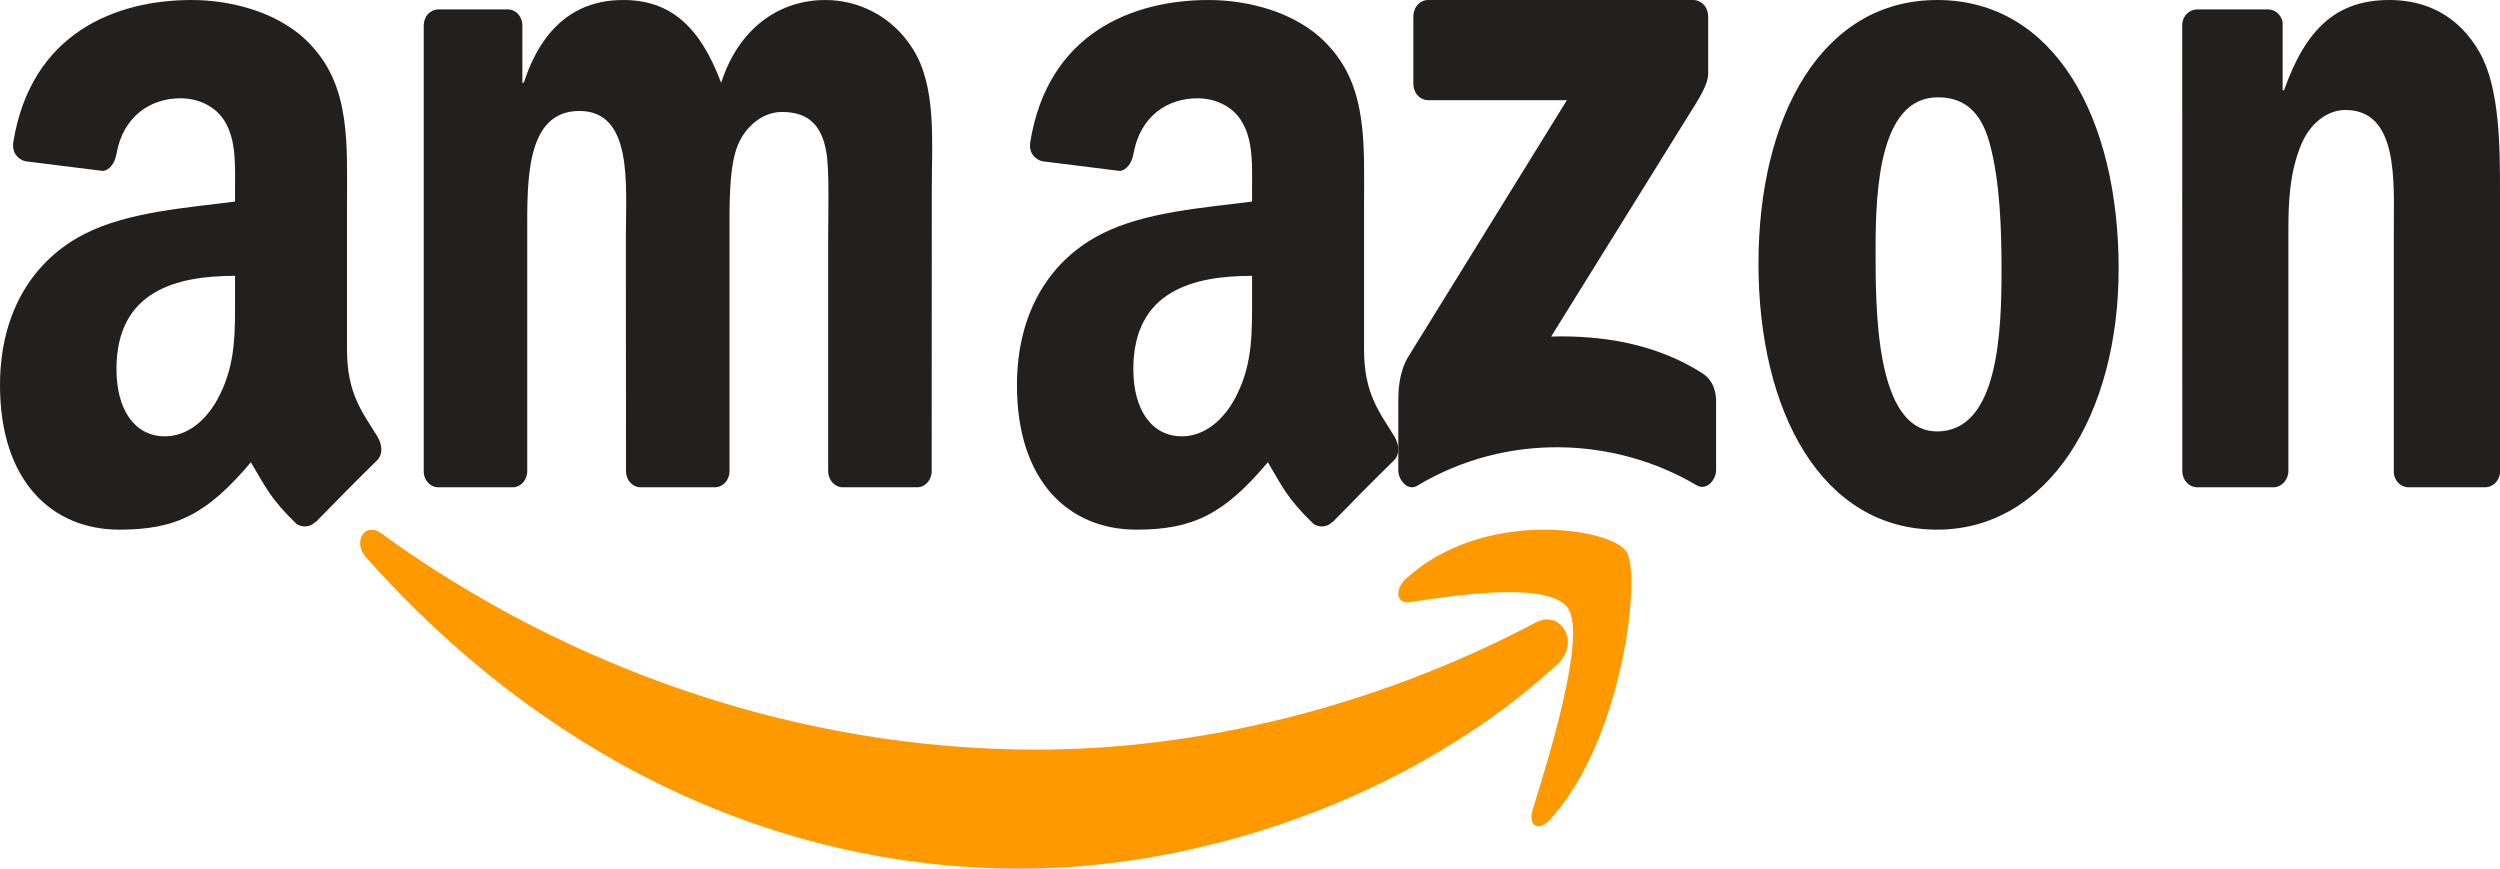 
<svg width="118px" height="41px" viewBox="0 0 118 41" version="1.1" xmlns="http://www.w3.org/2000/svg" xmlns:xlink="http://www.w3.org/1999/xlink">
    <!-- Generator: Sketch 49 (51002) - http://www.bohemiancoding.com/sketch -->
    <desc>Created with Sketch.</desc>
    <defs></defs>
    <g id="Page-1" stroke="none" stroke-width="1" fill="none" fill-rule="evenodd">
        <g id="amazon-logo">
            <path d="M73.495,31.366 C66.651,37.648 56.731,41 48.19,41 C36.214,41 25.433,35.484 17.276,26.309 C16.635,25.588 17.21,24.604 17.979,25.166 C26.781,31.544 37.665,35.382 48.908,35.382 C56.49,35.382 64.831,33.428 72.501,29.374 C73.659,28.761 74.628,30.319 73.495,31.366" id="path8" fill="#FF9900"></path>
            <path d="M74.033,28.745 C73.215,27.389 68.604,28.105 66.534,28.422 C65.903,28.521 65.807,27.812 66.375,27.302 C70.048,23.962 76.074,24.926 76.776,26.046 C77.479,27.172 76.594,34.978 73.142,38.703 C72.613,39.275 72.108,38.971 72.343,38.212 C73.118,35.712 74.856,30.107 74.033,28.745" id="path10" fill="#FF9900"></path>
            <path d="M66.711,3.941 L66.711,0.795 C66.711,0.319 67.031,0 67.416,0 L79.905,0 C80.305,0 80.626,0.325 80.626,0.795 L80.626,3.489 C80.621,3.941 80.284,4.532 79.685,5.466 L73.214,15.885 C75.619,15.818 78.157,16.222 80.337,17.608 C80.829,17.921 80.963,18.379 81,18.831 L81,22.188 C81,22.646 80.551,23.182 80.081,22.905 C76.239,20.633 71.135,20.386 66.887,22.929 C66.454,23.194 66,22.664 66,22.206 L66,19.018 C66,18.506 66.005,17.632 66.46,16.855 L73.957,4.73 L67.432,4.73 C67.031,4.73 66.711,4.411 66.711,3.941" id="path12" fill="#221F1F"></path>
            <path d="M24.2,23 L20.636,23 C20.296,22.971 20.025,22.676 20,22.3 L20,1.203 C20,0.781 20.306,0.445 20.687,0.445 L24.009,0.445 C24.355,0.463 24.631,0.769 24.656,1.151 L24.656,3.908 L24.721,3.908 C25.588,1.243 27.217,0 29.412,0 C31.642,0 33.035,1.243 34.038,3.908 C34.9,1.243 36.859,0 38.959,0 C40.452,0 42.086,0.711 43.084,2.307 C44.211,4.082 43.981,6.661 43.981,8.921 L43.976,22.237 C43.976,22.659 43.67,23 43.289,23 L39.731,23 C39.375,22.971 39.089,22.642 39.089,22.237 L39.089,11.055 C39.089,10.164 39.159,7.944 38.989,7.1 C38.723,5.684 37.927,5.285 36.894,5.285 C36.032,5.285 35.13,5.949 34.764,7.013 C34.398,8.077 34.433,9.858 34.433,11.055 L34.433,22.237 C34.433,22.659 34.128,23 33.747,23 L30.189,23 C29.828,22.971 29.547,22.642 29.547,22.237 L29.542,11.055 C29.542,8.702 29.878,5.238 27.347,5.238 C24.786,5.238 24.886,8.615 24.886,11.055 L24.886,22.237 C24.886,22.659 24.581,23 24.2,23" id="path14" fill="#221F1F"></path>
            <path d="M91.431,2.67415184e-14 C96.991,2.67415184e-14 100,5.587 100,12.691 C100,19.555 96.675,25 91.431,25 C85.972,25 83,19.413 83,12.451 C83,5.445 86.009,0 91.431,0 M91.463,4.594 C88.702,4.594 88.528,8.997 88.528,11.741 C88.528,14.492 88.491,20.363 91.431,20.363 C94.335,20.363 94.472,15.627 94.472,12.741 C94.472,10.841 94.404,8.572 93.914,6.771 C93.492,5.205 92.654,4.594 91.463,4.594" id="path16" fill="#221F1F"></path>
            <path d="M107.298,23 L103.662,23 C103.298,22.971 103.005,22.642 103.005,22.237 L103,1.133 C103.031,0.746 103.334,0.445 103.704,0.445 L107.088,0.445 C107.406,0.463 107.668,0.705 107.74,1.035 L107.74,4.261 L107.807,4.261 C108.828,1.376 110.261,0 112.783,0 C114.421,0 116.018,0.665 117.045,2.486 C118,4.174 118,7.013 118,9.054 L118,22.335 C117.959,22.705 117.656,23 117.296,23 L113.635,23 C113.301,22.971 113.024,22.694 112.988,22.335 L112.988,10.876 C112.988,8.569 113.224,5.192 110.703,5.192 C109.814,5.192 108.998,5.863 108.592,6.88 C108.079,8.17 108.012,9.453 108.012,10.876 L108.012,22.237 C108.007,22.659 107.688,23 107.298,23" id="path18" fill="#221F1F"></path>
            <path d="M59.097,13.968 C59.097,15.672 59.134,17.093 58.393,18.607 C57.794,19.838 56.841,20.594 55.787,20.594 C54.34,20.594 53.493,19.315 53.493,17.426 C53.493,13.697 56.369,13.02 59.097,13.02 L59.097,13.968 M62.895,24.631 C62.646,24.889 62.286,24.908 62.005,24.735 C60.755,23.529 60.527,22.969 59.844,21.819 C57.778,24.268 56.311,25 53.636,25 C50.463,25 48,22.73 48,18.182 C48,14.632 49.653,12.214 52.015,11.032 C54.06,9.986 56.915,9.802 59.097,9.513 L59.097,8.947 C59.097,7.907 59.166,6.676 58.636,5.778 C58.181,4.972 57.301,4.639 56.523,4.639 C55.087,4.639 53.811,5.495 53.498,7.267 C53.435,7.661 53.186,8.048 52.841,8.067 L49.192,7.611 C48.885,7.531 48.54,7.242 48.63,6.695 C49.467,1.551 53.472,0 57.053,0 C58.885,0 61.28,0.566 62.726,2.178 C64.558,4.166 64.384,6.818 64.384,9.703 L64.384,16.521 C64.384,18.57 65.115,19.468 65.803,20.576 C66.041,20.97 66.094,21.444 65.787,21.739 C65.019,22.483 63.653,23.868 62.9,24.643 L62.895,24.631" id="path28" fill="#221F1F"></path>
            <path d="M11.094,13.968 C11.094,15.672 11.131,17.093 10.39,18.607 C9.792,19.838 8.844,20.594 7.785,20.594 C6.339,20.594 5.497,19.315 5.497,17.426 C5.497,13.697 8.372,13.02 11.094,13.02 L11.094,13.968 M14.891,24.631 C14.642,24.889 14.282,24.908 14.002,24.735 C12.752,23.529 12.529,22.969 11.841,21.819 C9.776,24.268 8.314,25 5.635,25 C2.468,25 0,22.73 0,18.182 C0,14.632 1.658,12.214 4.014,11.032 C6.058,9.986 8.912,9.802 11.094,9.513 L11.094,8.947 C11.094,7.907 11.163,6.676 10.639,5.778 C10.178,4.972 9.299,4.639 8.526,4.639 C7.091,4.639 5.809,5.495 5.497,7.267 C5.433,7.661 5.184,8.048 4.845,8.067 L1.192,7.611 C0.884,7.531 0.545,7.242 0.63,6.695 C1.472,1.551 5.47,0 9.05,0 C10.882,0 13.276,0.566 14.722,2.178 C16.554,4.166 16.379,6.818 16.379,9.703 L16.379,16.521 C16.379,18.57 17.11,19.468 17.798,20.576 C18.042,20.97 18.095,21.444 17.788,21.739 C17.02,22.483 15.654,23.868 14.902,24.643 L14.891,24.631" id="path30" fill="#221F1F"></path>
        </g>
    </g>
</svg>
